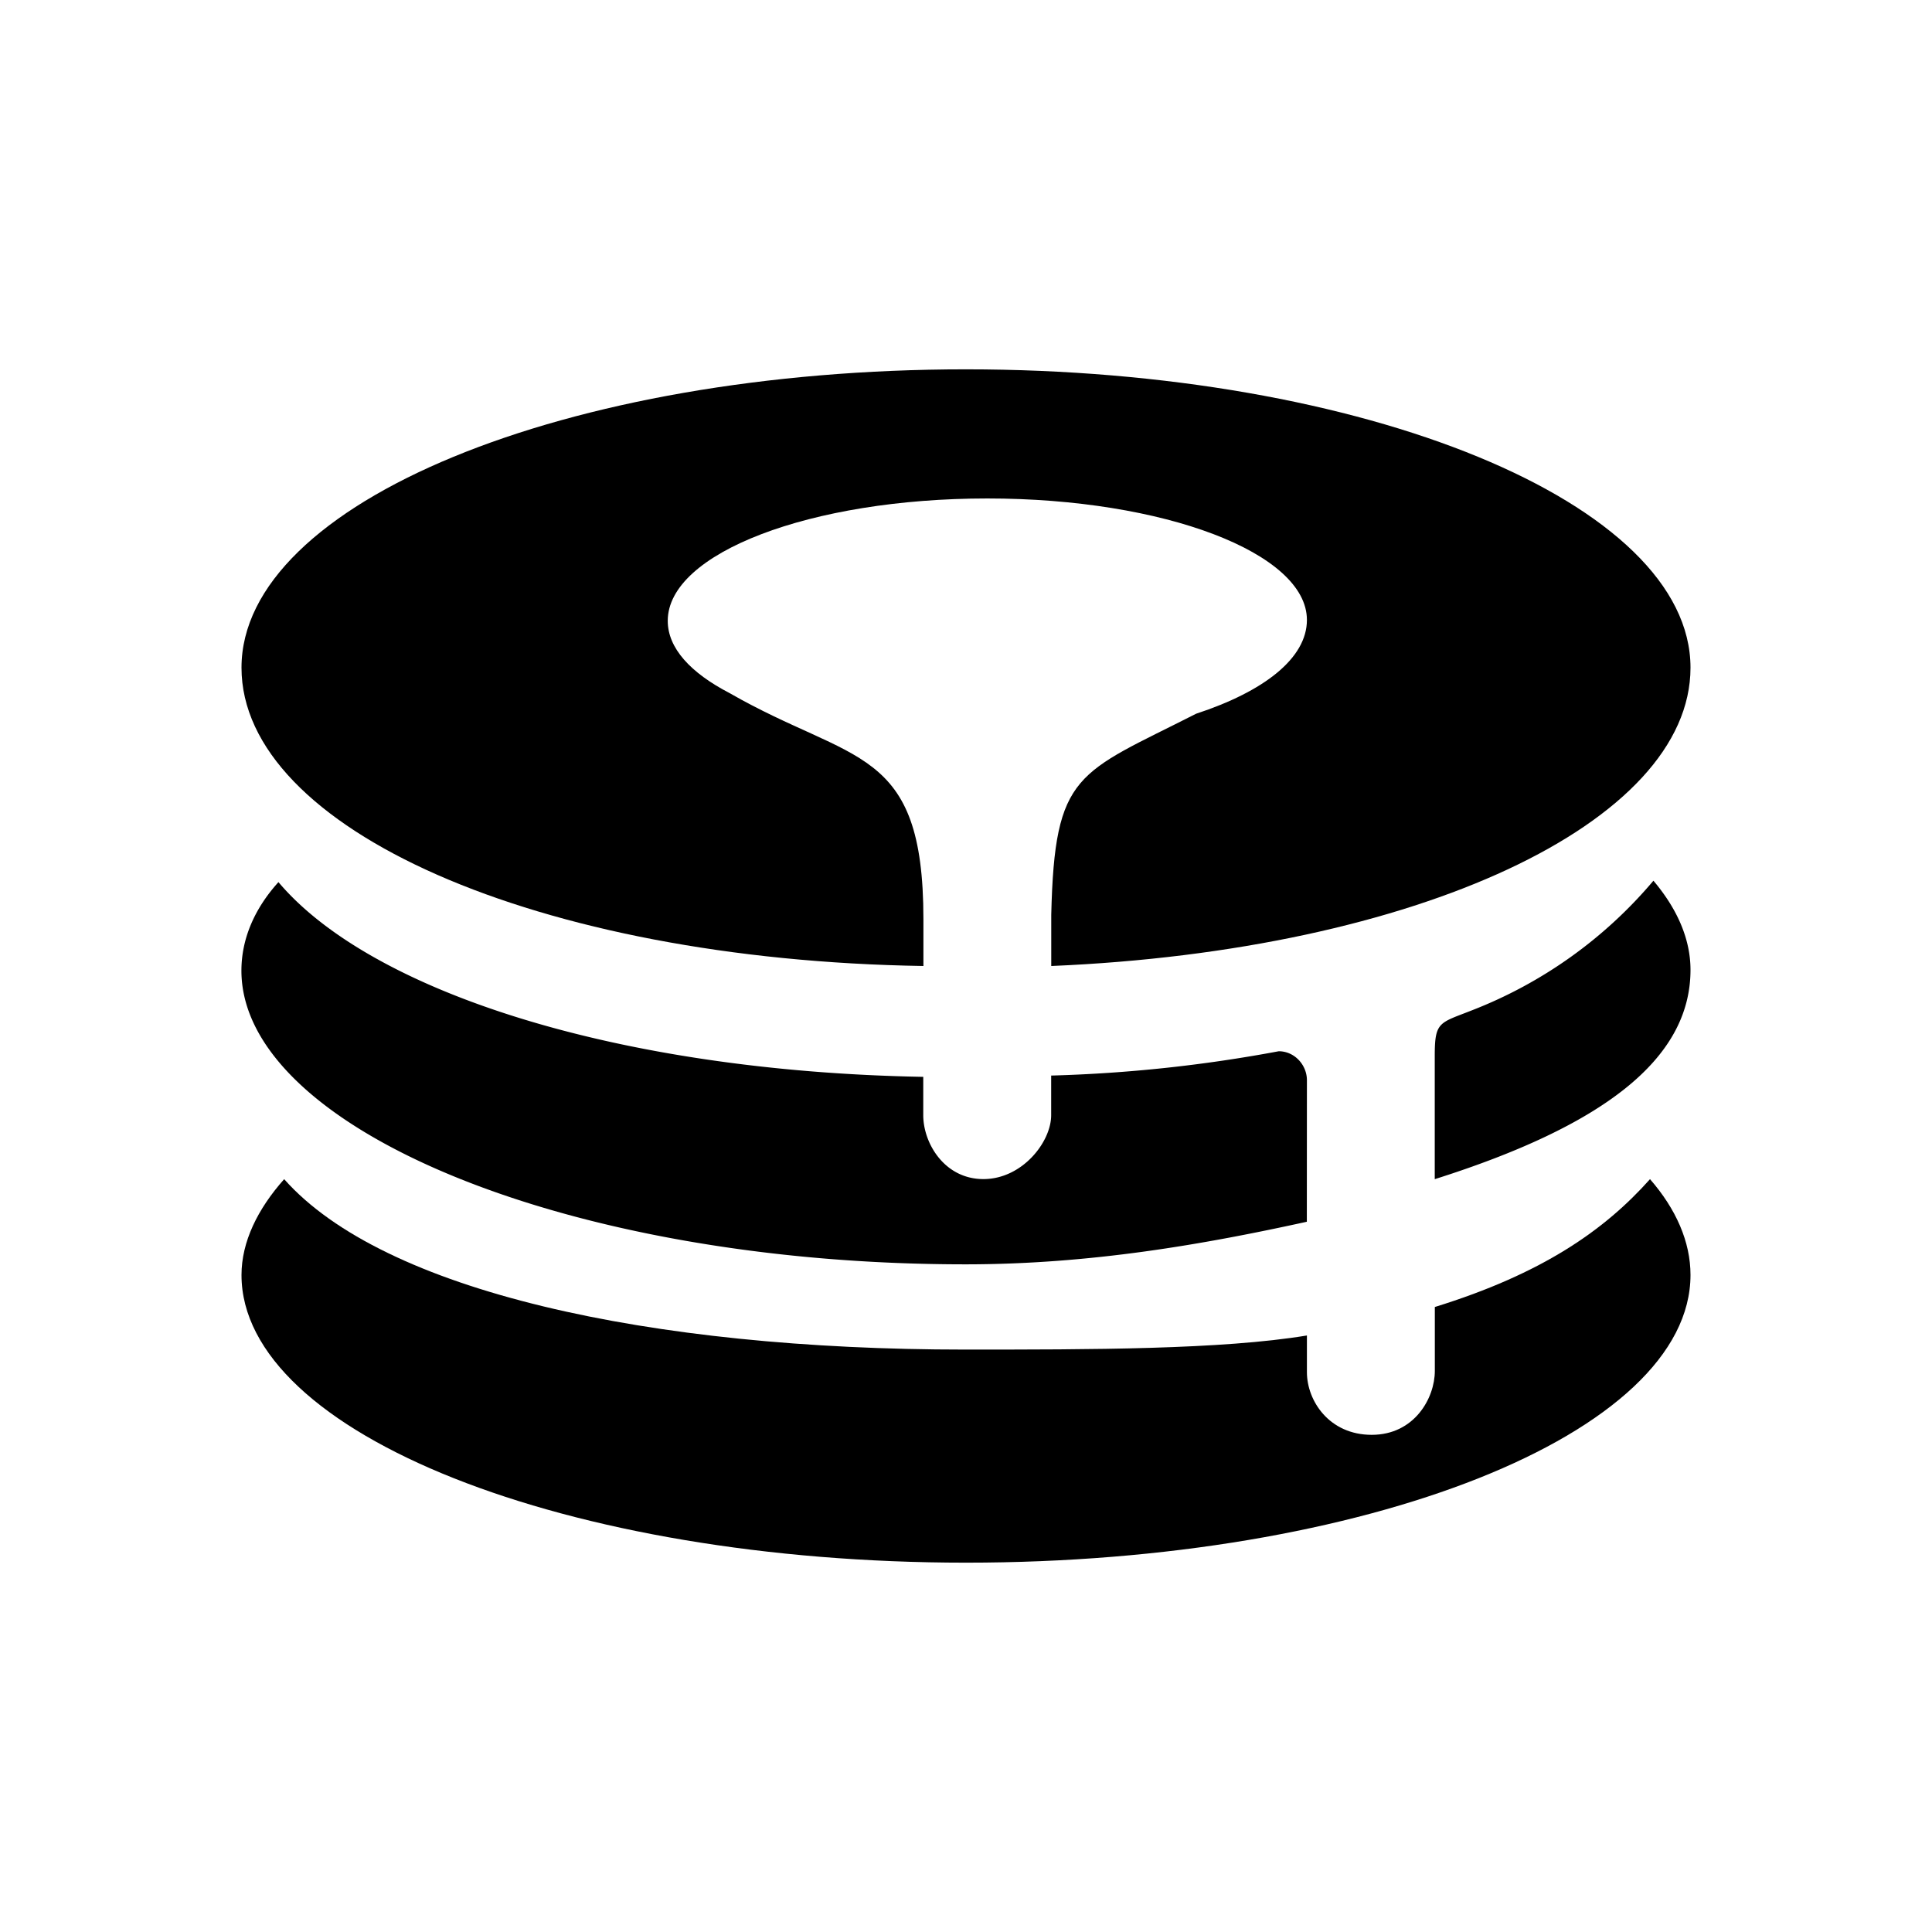 <svg xmlns="http://www.w3.org/2000/svg" xmlns:xlink="http://www.w3.org/1999/xlink" width="24" height="24" viewBox="0 0 24 24"><path fill="currentColor" d="M12 4.588c4.96 0 9 1.662 9 3.706c0 1.927-3.399 3.515-7.941 3.706v-.636c.042-1.778.323-1.747 1.8-2.498c.842-.276 1.376-.689 1.376-1.165c0-.831-1.773-1.509-3.97-1.509s-3.97.678-3.97 1.52c0 .338.28.645.772.9c1.53.878 2.404.645 2.404 2.805V12C6.674 11.925 3 10.295 3 8.294c0-2.044 4.024-3.706 9-3.706"/><path fill="currentColor" d="M20.54 10.941c.296.35.46.726.46 1.107c0 1.117-1.101 1.943-3.177 2.6v-1.536c0-.424.059-.402.461-.561a5.6 5.6 0 0 0 2.255-1.61m-4.305 4.236c-1.276.28-2.684.529-4.24.529c-4.96 0-8.995-1.7-8.995-3.648c0-.391.159-.767.46-1.1c1.144 1.355 4.199 2.35 8.01 2.419v.476c0 .35.265.794.747.794s.842-.46.842-.794v-.492a18 18 0 0 0 2.827-.302c.196 0 .35.17.35.36z"/><path fill="currentColor" d="M20.497 14.648c.323.37.503.778.503 1.19c0 1.97-4.024 3.574-9 3.574c-4.96 0-9-1.604-9-3.573c0-.413.201-.821.53-1.191c1.233 1.392 4.536 2.117 8.454 2.117c1.562 0 3.193 0 4.251-.175v.456c0 .354.276.778.805.778c.53 0 .784-.456.784-.794v-.794c1.334-.413 2.107-.953 2.673-1.588"/></svg>